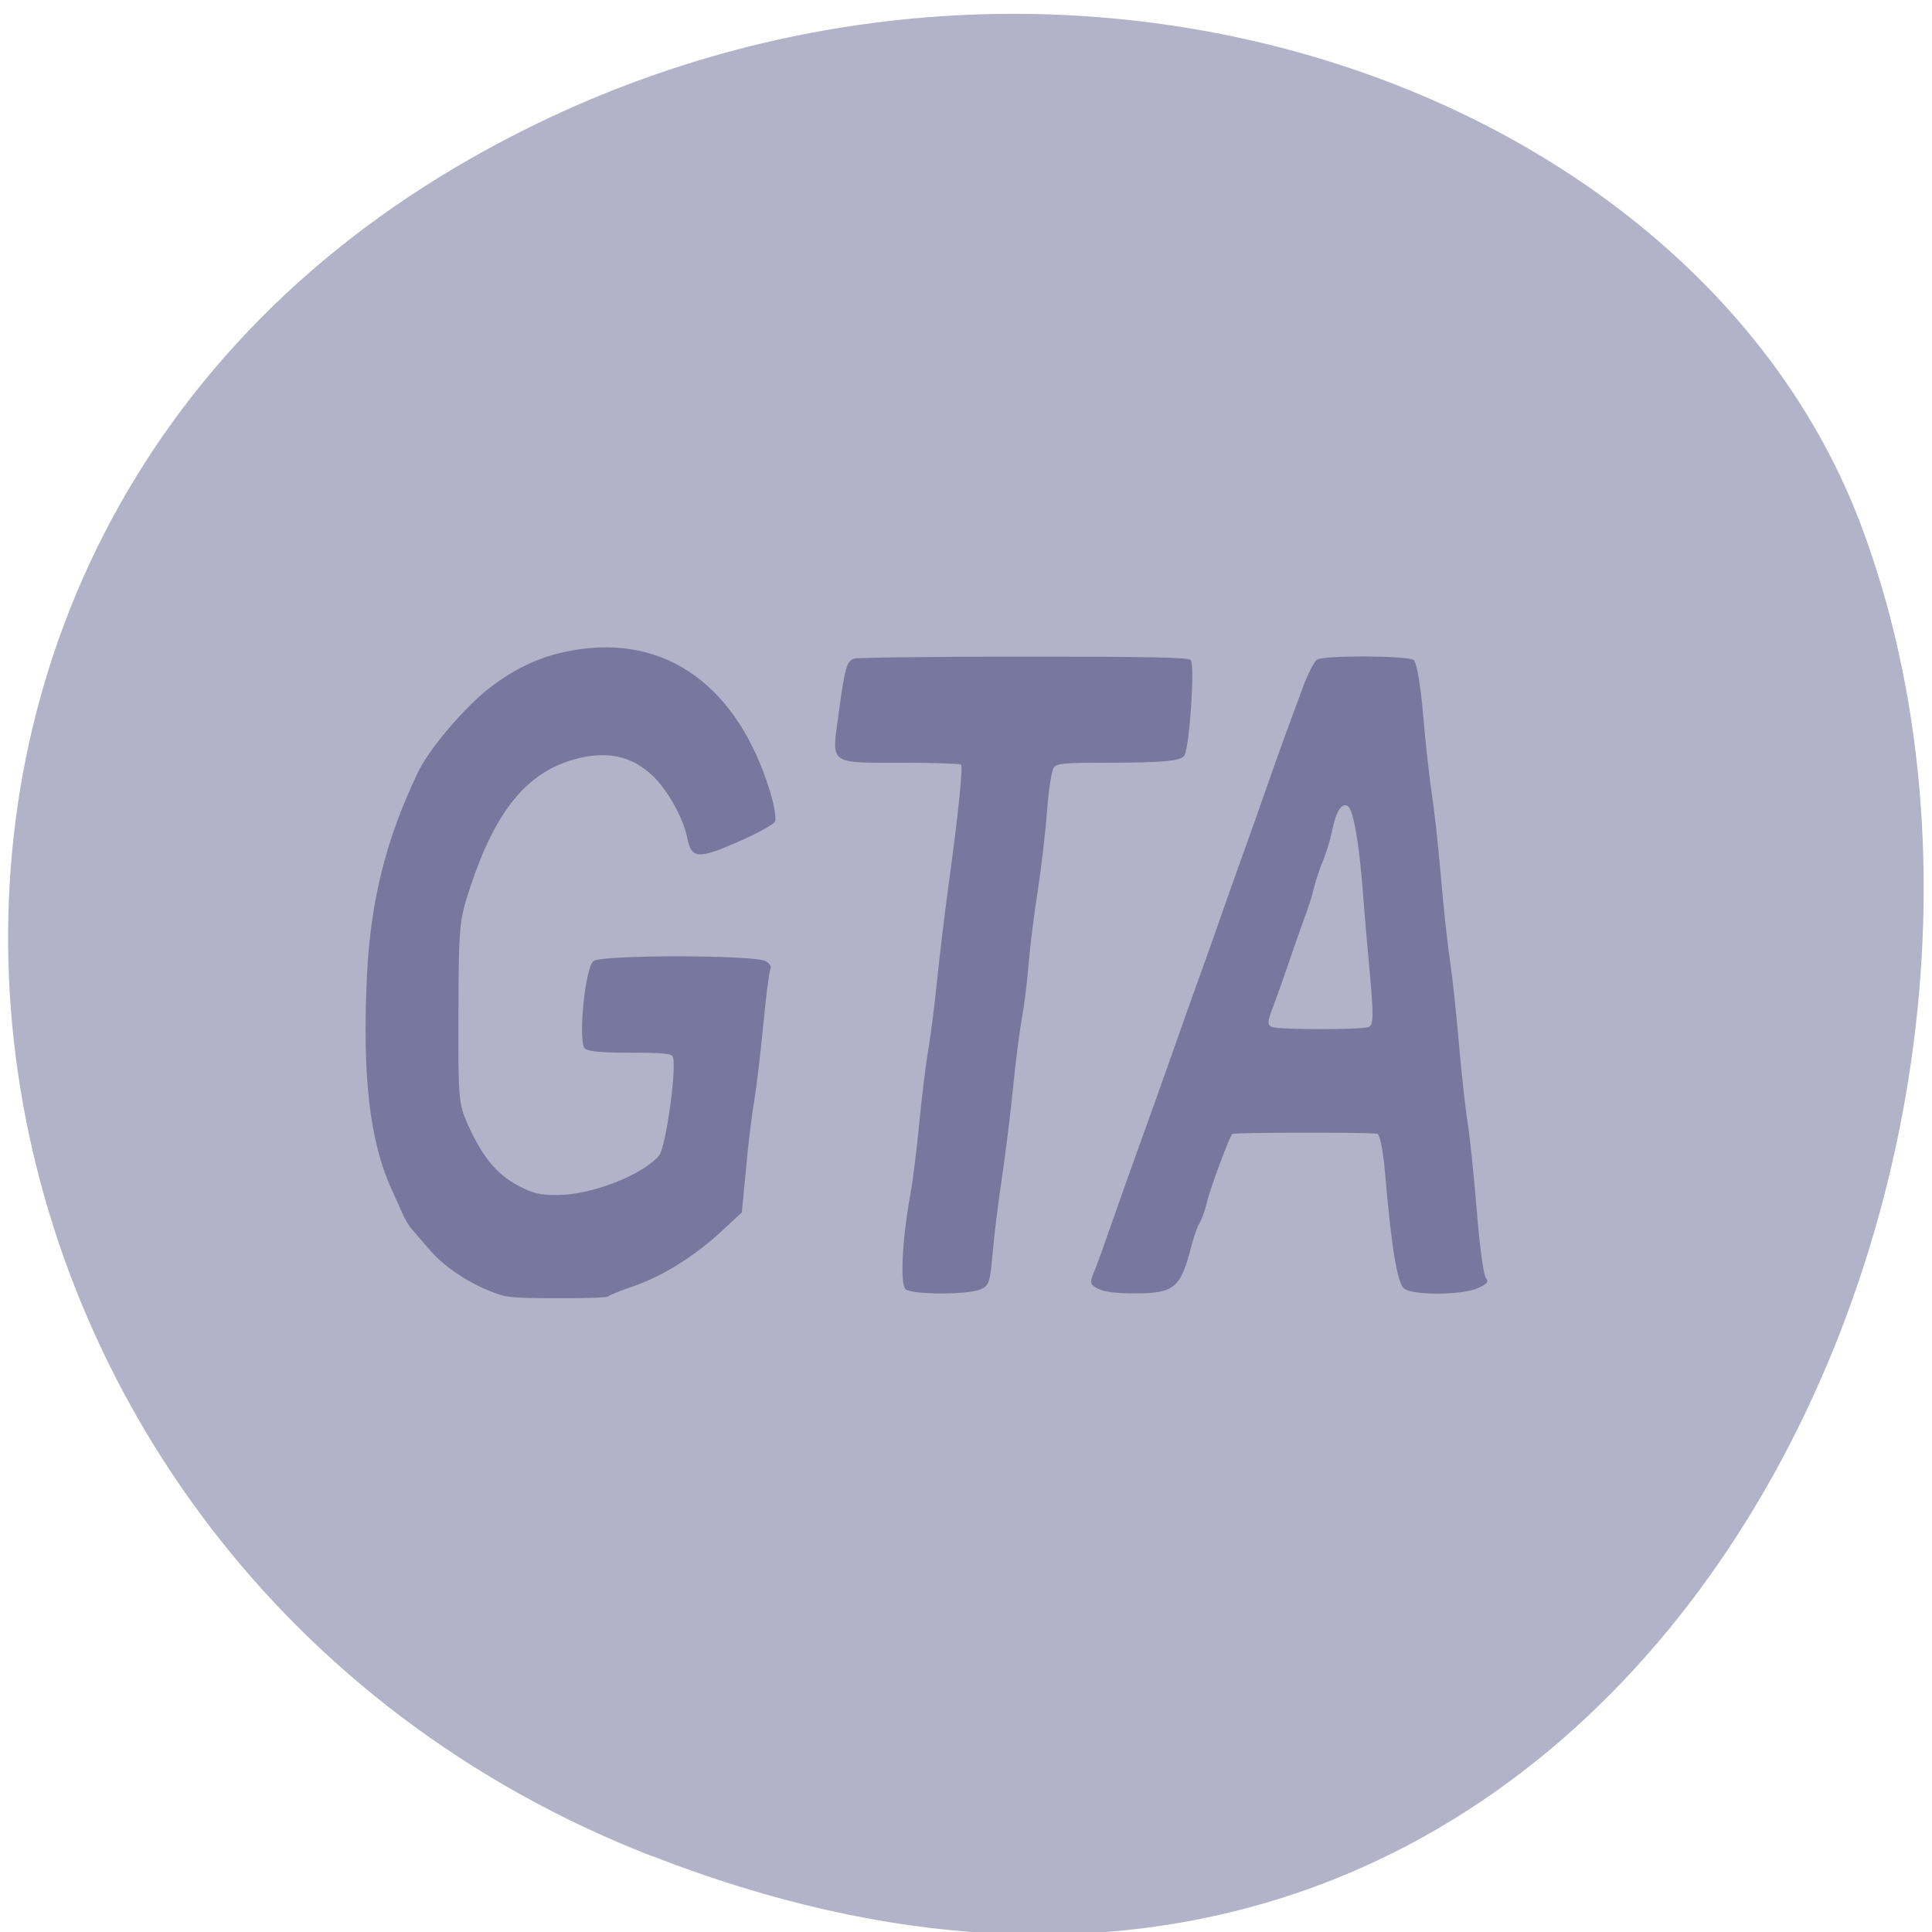 <svg xmlns="http://www.w3.org/2000/svg" viewBox="0 0 48 48"><path d="m 16.195 46.11 c 23.887 9.313 36.14 -16.793 30.05 -33.04 c -4.25 -11.344 -21.19 -16.996 -34.879 -8.941 c -17.277 10.168 -13.602 34.801 4.824 41.984" fill="#b2b2c8"/><path d="m 12.133 32.06 c -0.57 -0.23 -1.145 -0.633 -1.469 -1.02 c -0.137 -0.16 -0.313 -0.363 -0.395 -0.457 c -0.086 -0.09 -0.203 -0.277 -0.262 -0.418 c -0.063 -0.137 -0.184 -0.41 -0.273 -0.605 c -0.555 -1.211 -0.742 -2.863 -0.613 -5.402 c 0.098 -1.832 0.48 -3.336 1.27 -4.984 c 0.273 -0.57 1.16 -1.613 1.777 -2.086 c 0.676 -0.52 1.324 -0.809 2.105 -0.938 c 2.281 -0.387 4.059 0.902 4.859 3.516 c 0.105 0.34 0.16 0.676 0.121 0.75 c -0.039 0.07 -0.453 0.297 -0.918 0.5 c -1 0.438 -1.16 0.422 -1.262 -0.105 c -0.09 -0.465 -0.469 -1.152 -0.828 -1.508 c -0.539 -0.535 -1.191 -0.668 -2.027 -0.422 c -1.148 0.344 -1.906 1.277 -2.523 3.125 c -0.289 0.867 -0.297 0.977 -0.305 3.148 c -0.008 2.176 0 2.273 0.254 2.832 c 0.355 0.773 0.707 1.195 1.234 1.473 c 0.375 0.195 0.52 0.23 0.969 0.23 c 0.84 0 2.086 -0.48 2.523 -0.973 c 0.176 -0.195 0.461 -2.289 0.34 -2.473 c -0.047 -0.07 -0.289 -0.09 -1.047 -0.09 c -0.738 0 -1.023 -0.027 -1.125 -0.098 c -0.188 -0.129 -0.004 -2.031 0.211 -2.18 c 0.223 -0.156 4 -0.152 4.273 0.004 c 0.098 0.055 0.152 0.141 0.121 0.191 c -0.031 0.047 -0.109 0.66 -0.176 1.359 c -0.066 0.695 -0.168 1.559 -0.227 1.918 c -0.063 0.355 -0.156 1.125 -0.207 1.711 l -0.102 1.063 l -0.477 0.445 c -0.688 0.637 -1.465 1.125 -2.184 1.379 c -0.344 0.117 -0.645 0.238 -0.664 0.266 c -0.02 0.027 -0.594 0.047 -1.273 0.043 c -1.184 -0.004 -1.258 -0.012 -1.703 -0.195 m 10.375 -0.027 c -0.148 -0.102 -0.094 -1.219 0.117 -2.383 c 0.059 -0.316 0.156 -1.109 0.219 -1.762 c 0.063 -0.652 0.164 -1.48 0.227 -1.832 c 0.059 -0.355 0.156 -1.121 0.215 -1.703 c 0.059 -0.586 0.184 -1.613 0.273 -2.285 c 0.25 -1.805 0.375 -3.02 0.32 -3.07 c -0.027 -0.023 -0.66 -0.047 -1.406 -0.047 c -1.902 0 -1.809 0.07 -1.637 -1.199 c 0.156 -1.16 0.203 -1.32 0.383 -1.387 c 0.07 -0.027 1.957 -0.051 4.188 -0.051 c 3.156 0 4.082 0.02 4.176 0.082 c 0.113 0.082 -0.02 2.121 -0.152 2.371 c -0.078 0.141 -0.523 0.184 -1.945 0.184 c -1.031 0 -1.211 0.016 -1.297 0.113 c -0.055 0.063 -0.133 0.547 -0.172 1.078 c -0.039 0.527 -0.141 1.41 -0.227 1.961 c -0.086 0.547 -0.191 1.371 -0.23 1.832 c -0.035 0.461 -0.113 1.082 -0.172 1.383 c -0.055 0.301 -0.152 1.066 -0.215 1.703 c -0.063 0.637 -0.188 1.637 -0.273 2.219 c -0.09 0.582 -0.195 1.43 -0.234 1.883 c -0.063 0.738 -0.094 0.828 -0.305 0.914 c -0.328 0.133 -1.66 0.133 -1.852 0 m 4.781 -0.016 c -0.199 -0.098 -0.215 -0.148 -0.125 -0.371 c 0.102 -0.242 0.184 -0.473 0.773 -2.152 c 0.133 -0.371 0.336 -0.938 0.449 -1.254 c 0.211 -0.578 0.43 -1.195 0.883 -2.477 c 0.129 -0.371 0.332 -0.938 0.445 -1.254 c 0.117 -0.32 0.313 -0.867 0.438 -1.223 c 0.125 -0.352 0.324 -0.918 0.441 -1.254 c 0.57 -1.59 0.672 -1.879 0.891 -2.508 c 0.254 -0.727 0.523 -1.473 0.887 -2.449 c 0.125 -0.34 0.285 -0.648 0.355 -0.691 c 0.195 -0.109 2.238 -0.102 2.398 0.012 c 0.074 0.055 0.172 0.602 0.234 1.352 c 0.059 0.695 0.16 1.59 0.219 1.988 c 0.063 0.398 0.164 1.332 0.227 2.074 c 0.063 0.742 0.164 1.668 0.223 2.055 c 0.059 0.391 0.156 1.305 0.219 2.031 c 0.063 0.727 0.16 1.621 0.219 1.992 c 0.059 0.371 0.16 1.363 0.23 2.211 c 0.066 0.848 0.168 1.59 0.223 1.652 c 0.078 0.086 0.035 0.141 -0.188 0.246 c -0.391 0.176 -1.578 0.191 -1.836 0.02 c -0.176 -0.117 -0.324 -1.031 -0.488 -2.961 c -0.043 -0.469 -0.121 -0.871 -0.184 -0.891 c -0.105 -0.039 -3.531 -0.035 -3.602 0.004 c -0.063 0.039 -0.551 1.348 -0.633 1.707 c -0.047 0.195 -0.129 0.422 -0.18 0.504 c -0.055 0.082 -0.152 0.359 -0.215 0.613 c -0.258 1 -0.418 1.137 -1.383 1.137 c -0.496 0 -0.758 -0.035 -0.922 -0.113 m 6.719 -6.504 c 0.117 -0.043 0.125 -0.285 0.035 -1.266 c -0.063 -0.672 -0.145 -1.621 -0.18 -2.117 c -0.094 -1.203 -0.238 -2.031 -0.375 -2.109 c -0.152 -0.09 -0.293 0.141 -0.391 0.629 c -0.043 0.215 -0.145 0.547 -0.227 0.742 c -0.082 0.191 -0.18 0.496 -0.223 0.672 c -0.039 0.18 -0.141 0.496 -0.223 0.707 c -0.078 0.215 -0.254 0.707 -0.383 1.094 c -0.133 0.391 -0.316 0.906 -0.41 1.152 c -0.141 0.367 -0.145 0.449 -0.02 0.496 c 0.191 0.07 2.207 0.07 2.395 0" fill="#78789e"/></svg>